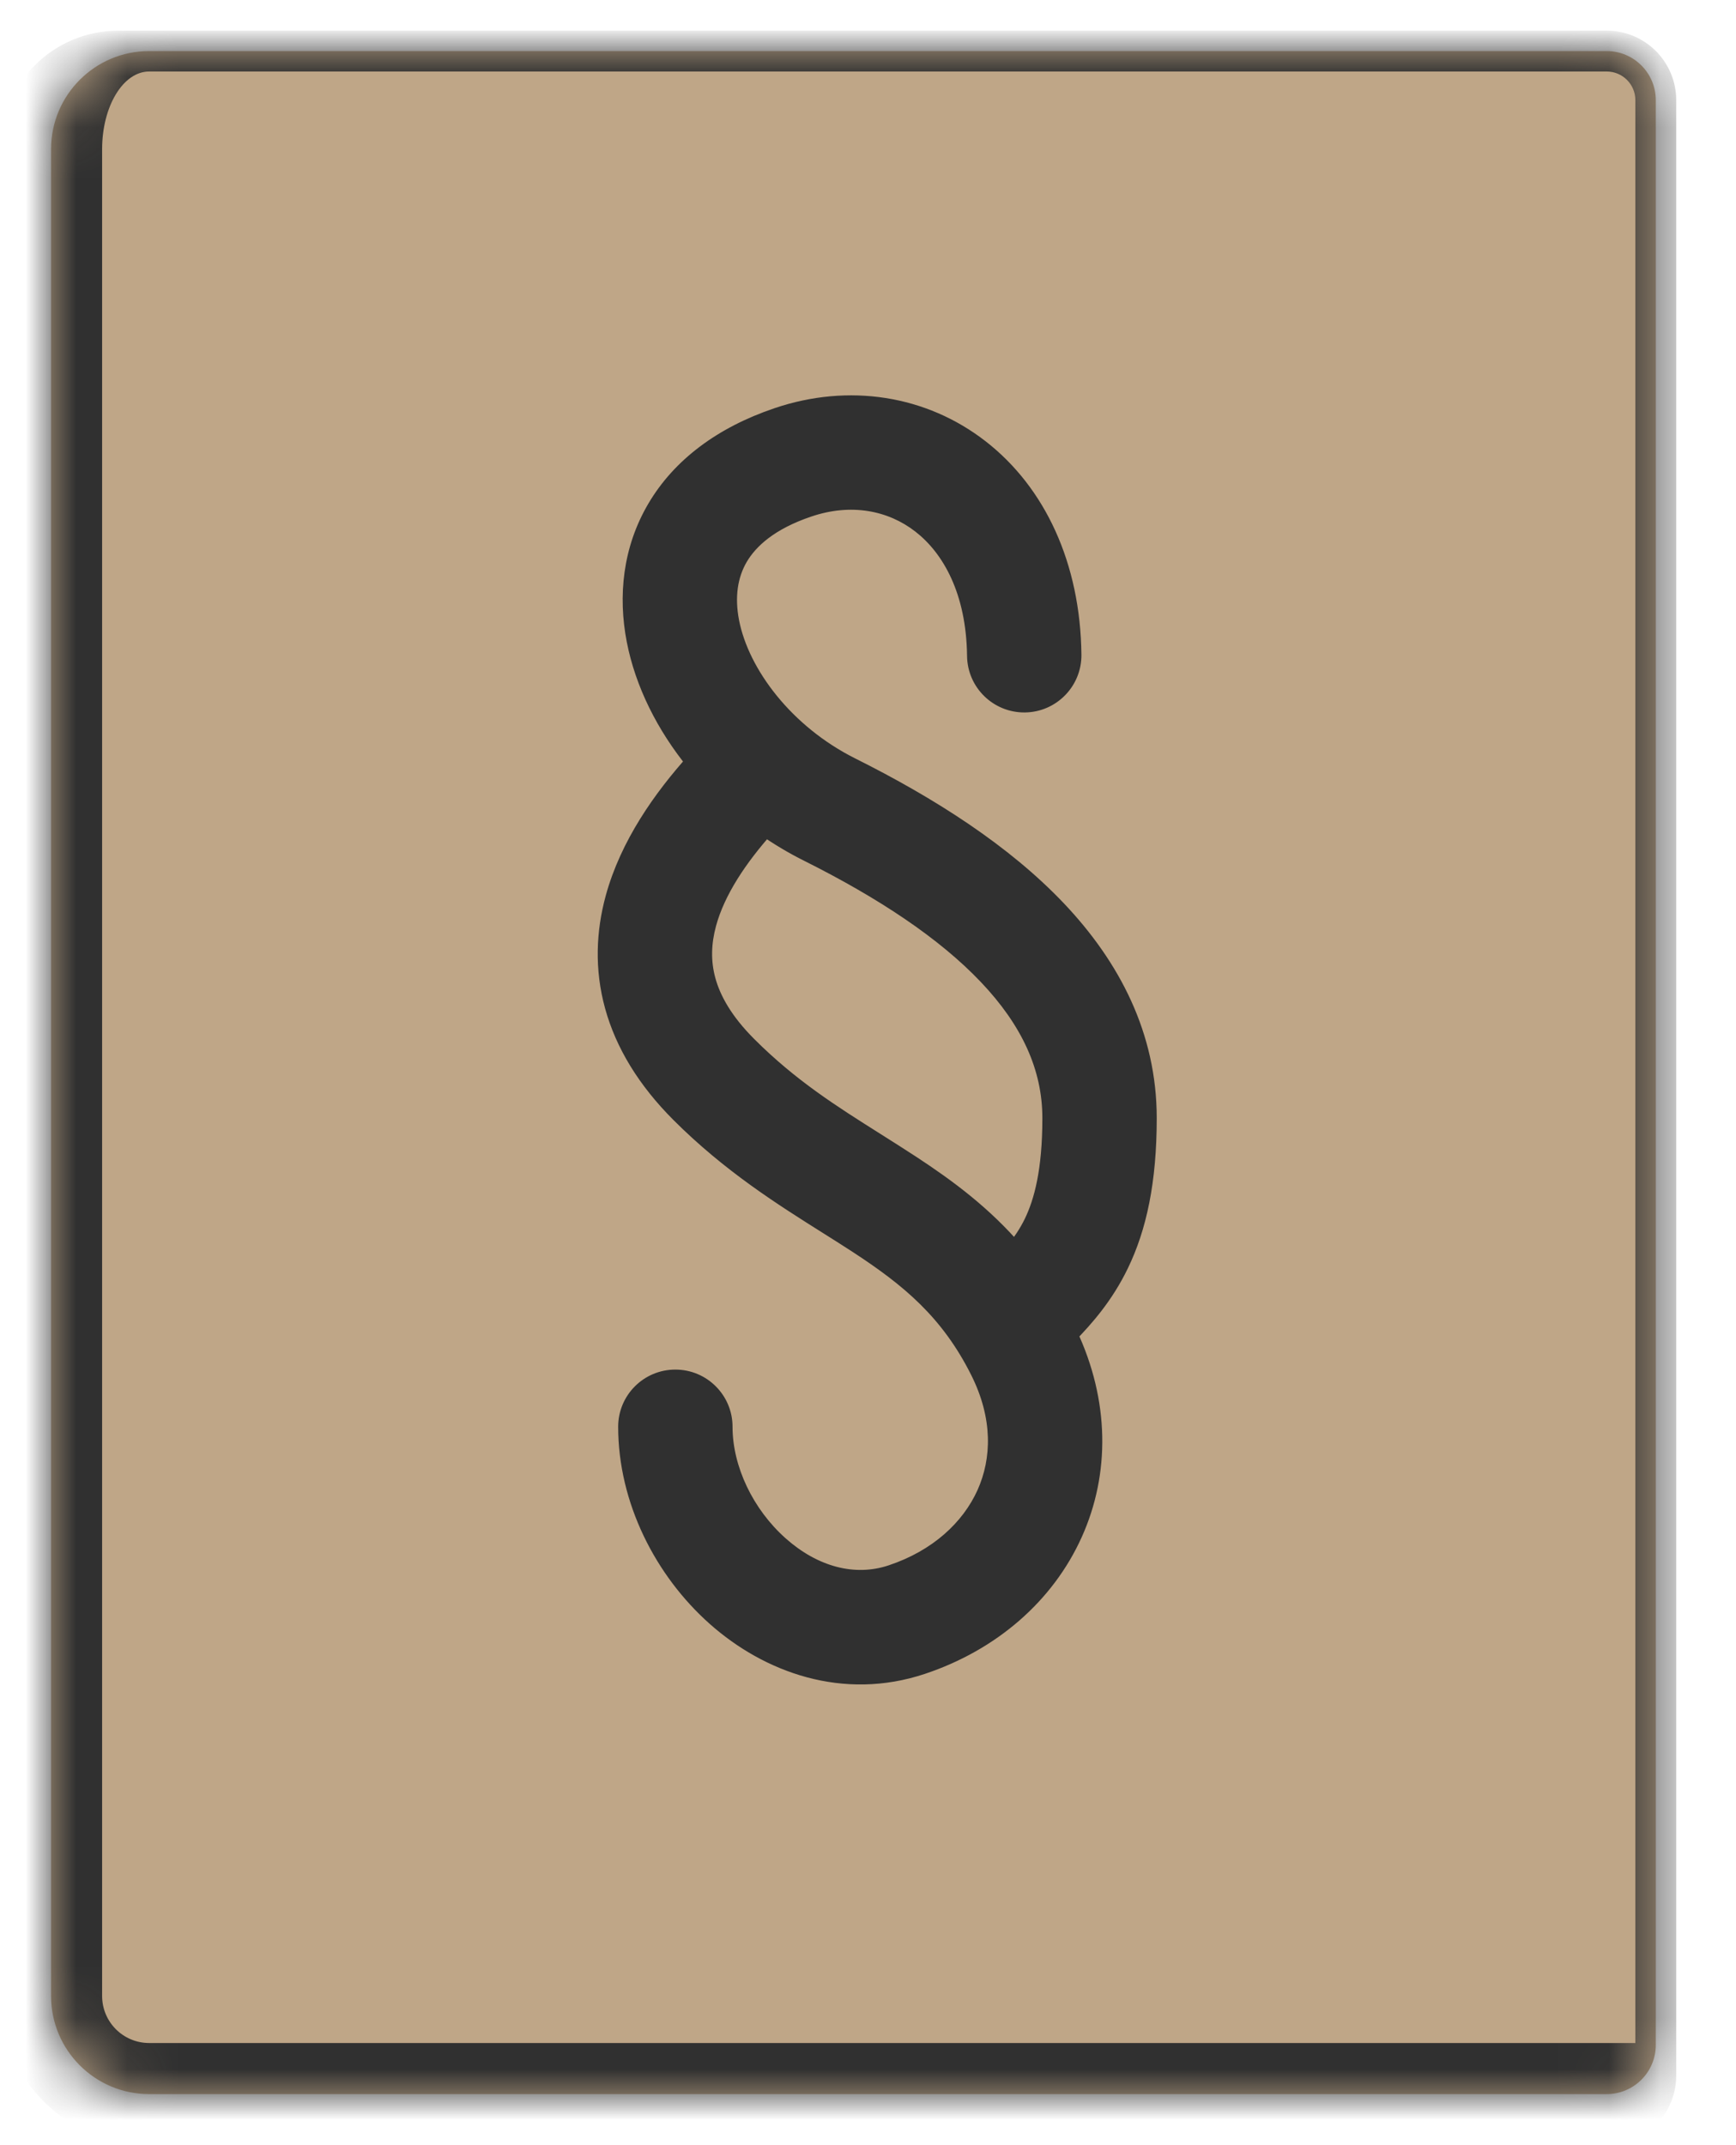 <svg width="34" height="42" viewBox="0 0 34 42" fill="none" xmlns="http://www.w3.org/2000/svg">
<mask id="path-1-inside-1_1172_210" fill="white">
<path d="M1 2.921C1 1.86 1.86 1 2.921 1H31.468C31.998 1 32.429 1.43 32.429 1.961V40.039C32.429 40.57 31.998 41 31.468 41H2.921C1.86 41 1 40.14 1 39.079V2.921Z"/>
</mask>
<path d="M1 2.921C1 1.86 1.86 1 2.921 1H31.468C31.998 1 32.429 1.43 32.429 1.961V40.039C32.429 40.57 31.998 41 31.468 41H2.921C1.86 41 1 40.14 1 39.079V2.921Z" fill="#BFA687"/>
<path d="M0 2.921C0 1.639 1.039 0.6 2.321 0.6H31.468C32.219 0.6 32.829 1.209 32.829 1.961H32.029C32.029 1.651 31.778 1.4 31.468 1.4H2.921C2.412 1.4 2 2.081 2 2.921L0 2.921ZM32.829 40.639C32.829 41.391 32.219 42 31.468 42H2.921C1.308 42 0 40.692 0 39.079H2C2 39.588 2.412 40 2.921 40H31.468C31.778 40 32.029 40 32.029 40L32.829 40.639ZM2.921 42C1.308 42 0 40.692 0 39.079V2.921C0 1.639 1.039 0.6 2.321 0.6L2.921 1.4C2.412 1.4 2 2.081 2 2.921V39.079C2 39.588 2.412 40 2.921 40V42ZM31.468 0.6C32.219 0.6 32.829 1.209 32.829 1.961V40.639C32.829 41.391 32.219 42 31.468 42V40C31.778 40 32.029 40 32.029 40V1.961C32.029 1.651 31.778 1.4 31.468 1.4V0.6Z" fill="#303030" mask="url(#path-1-inside-1_1172_210)"/>
<path fill-rule="evenodd" clip-rule="evenodd" d="M20.98 12.818C20.959 11.075 20.288 9.659 19.182 8.799C18.075 7.938 16.626 7.71 15.233 8.182C14.151 8.548 13.347 9.155 12.871 9.961C12.396 10.765 12.306 11.671 12.472 12.527C12.635 13.371 13.048 14.196 13.638 14.917C12.984 15.644 12.339 16.554 12.056 17.591C11.877 18.247 11.842 18.959 12.045 19.695C12.248 20.428 12.673 21.129 13.332 21.788C14.316 22.772 15.345 23.419 16.222 23.97L16.222 23.97C16.433 24.103 16.636 24.23 16.826 24.355C17.82 25.007 18.61 25.653 19.201 26.835C19.652 27.736 19.632 28.579 19.327 29.256C19.018 29.943 18.381 30.534 17.468 30.838C16.721 31.087 15.922 30.862 15.254 30.268C14.577 29.666 14.147 28.774 14.147 27.934C14.147 27.427 13.735 27.015 13.227 27.015C12.719 27.015 12.307 27.427 12.307 27.934C12.307 29.361 13.01 30.735 14.032 31.643C15.063 32.56 16.53 33.09 18.049 32.584C19.401 32.133 20.464 31.213 21.005 30.011C21.535 28.834 21.53 27.456 20.902 26.126C21.24 25.779 21.617 25.35 21.909 24.748C22.259 24.024 22.455 23.123 22.455 21.892C22.455 20.292 21.752 18.943 20.692 17.825C19.643 16.72 18.215 15.805 16.659 15.027C15.362 14.379 14.478 13.208 14.278 12.178C14.182 11.68 14.248 11.247 14.455 10.896C14.662 10.547 15.065 10.181 15.823 9.924C16.661 9.641 17.459 9.79 18.052 10.251C18.646 10.713 19.125 11.562 19.14 12.84C19.146 13.348 19.563 13.755 20.071 13.749C20.579 13.743 20.986 13.326 20.98 12.818ZM19.869 24.529C20.02 24.349 20.146 24.166 20.253 23.946C20.451 23.537 20.615 22.927 20.615 21.892C20.615 20.881 20.184 19.964 19.357 19.091C18.517 18.206 17.302 17.406 15.836 16.673C15.541 16.525 15.257 16.355 14.988 16.167C14.444 16.776 14.008 17.426 13.831 18.075C13.727 18.458 13.715 18.831 13.818 19.204C13.922 19.58 14.158 20.012 14.633 20.487C15.456 21.31 16.273 21.826 17.132 22.367L17.133 22.368C17.363 22.513 17.597 22.66 17.835 22.816C18.543 23.281 19.246 23.8 19.869 24.529Z" fill="#303030"/>
<path d="M19.182 8.799L19.305 8.641L19.182 8.799ZM20.98 12.818L20.78 12.821L20.98 12.818ZM15.233 8.182L15.169 7.992V7.992L15.233 8.182ZM12.871 9.961L12.699 9.859L12.699 9.859L12.871 9.961ZM12.472 12.527L12.668 12.489L12.472 12.527ZM13.638 14.917L13.787 15.051L13.901 14.923L13.793 14.79L13.638 14.917ZM12.056 17.591L11.863 17.538H11.863L12.056 17.591ZM12.045 19.695L12.238 19.642L12.045 19.695ZM13.332 21.788L13.19 21.929H13.19L13.332 21.788ZM16.222 23.97L16.33 23.802L16.328 23.801L16.222 23.97ZM16.222 23.97L16.114 24.139L16.116 24.14L16.222 23.97ZM16.826 24.355L16.936 24.188H16.936L16.826 24.355ZM19.201 26.835L19.38 26.746L19.201 26.835ZM19.327 29.256L19.145 29.174L19.327 29.256ZM17.468 30.838L17.531 31.028H17.531L17.468 30.838ZM15.254 30.268L15.387 30.119L15.387 30.119L15.254 30.268ZM14.032 31.643L13.899 31.793L14.032 31.643ZM18.049 32.584L17.986 32.394H17.986L18.049 32.584ZM21.005 30.011L21.187 30.093L21.005 30.011ZM20.902 26.126L20.759 25.986L20.662 26.086L20.721 26.211L20.902 26.126ZM21.909 24.748L22.088 24.835V24.835L21.909 24.748ZM20.692 17.825L20.837 17.687L20.692 17.825ZM16.659 15.027L16.57 15.206L16.659 15.027ZM14.278 12.178L14.474 12.14L14.278 12.178ZM14.455 10.896L14.627 10.998H14.627L14.455 10.896ZM15.823 9.924L15.759 9.735V9.735L15.823 9.924ZM18.052 10.251L17.929 10.409L18.052 10.251ZM19.14 12.84L19.34 12.838L19.14 12.84ZM20.071 13.749L20.069 13.549L20.071 13.749ZM19.869 24.529L19.718 24.659L19.871 24.839L20.023 24.658L19.869 24.529ZM20.253 23.946L20.433 24.033V24.033L20.253 23.946ZM19.357 19.091L19.502 18.954L19.502 18.954L19.357 19.091ZM15.836 16.673L15.747 16.852L15.836 16.673ZM14.988 16.167L15.103 16.003L14.957 15.902L14.839 16.034L14.988 16.167ZM13.831 18.075L13.638 18.022L13.831 18.075ZM13.818 19.204L13.626 19.258L13.818 19.204ZM14.633 20.487L14.491 20.628H14.491L14.633 20.487ZM17.132 22.367L17.24 22.199L17.239 22.198L17.132 22.367ZM17.133 22.368L17.024 22.536L17.026 22.537L17.133 22.368ZM17.835 22.816L17.945 22.649L17.835 22.816ZM19.182 8.799L19.059 8.957C20.109 9.773 20.76 11.128 20.78 12.821L20.98 12.818L21.18 12.816C21.159 11.023 20.466 9.544 19.305 8.641L19.182 8.799ZM15.233 8.182L15.297 8.371C16.63 7.92 18.009 8.14 19.059 8.957L19.182 8.799L19.305 8.641C18.142 7.737 16.622 7.5 15.169 7.992L15.233 8.182ZM12.871 9.961L13.043 10.062C13.49 9.306 14.25 8.726 15.297 8.371L15.233 8.182L15.169 7.992C14.052 8.37 13.204 9.003 12.699 9.859L12.871 9.961ZM12.472 12.527L12.668 12.489C12.51 11.671 12.597 10.817 13.043 10.062L12.871 9.961L12.699 9.859C12.195 10.713 12.102 11.67 12.275 12.566L12.472 12.527ZM13.638 14.917L13.793 14.79C13.221 14.091 12.824 13.296 12.668 12.489L12.472 12.527L12.275 12.566C12.446 13.446 12.876 14.301 13.483 15.043L13.638 14.917ZM12.056 17.591L12.249 17.643C12.52 16.65 13.142 15.767 13.787 15.051L13.638 14.917L13.489 14.783C12.826 15.52 12.158 16.458 11.863 17.538L12.056 17.591ZM12.045 19.695L12.238 19.642C12.045 18.945 12.078 18.27 12.249 17.643L12.056 17.591L11.863 17.538C11.676 18.224 11.638 18.973 11.852 19.748L12.045 19.695ZM13.332 21.788L13.473 21.646C12.835 21.008 12.43 20.336 12.238 19.642L12.045 19.695L11.852 19.748C12.066 20.521 12.512 21.251 13.19 21.929L13.332 21.788ZM16.222 23.97L16.328 23.801C15.451 23.249 14.439 22.612 13.473 21.646L13.332 21.788L13.19 21.929C14.192 22.931 15.239 23.588 16.116 24.14L16.222 23.97ZM16.222 23.97L16.33 23.802L16.33 23.802L16.222 23.97L16.114 24.139L16.114 24.139L16.222 23.97ZM16.826 24.355L16.936 24.188C16.743 24.062 16.539 23.933 16.328 23.801L16.222 23.97L16.116 24.14C16.327 24.273 16.528 24.399 16.717 24.523L16.826 24.355ZM19.201 26.835L19.38 26.746C18.766 25.517 17.943 24.848 16.936 24.188L16.826 24.355L16.717 24.523C17.698 25.165 18.454 25.788 19.023 26.925L19.201 26.835ZM19.327 29.256L19.509 29.338C19.84 28.603 19.856 27.697 19.38 26.746L19.201 26.835L19.023 26.925C19.448 27.775 19.423 28.555 19.145 29.174L19.327 29.256ZM17.468 30.838L17.531 31.028C18.492 30.707 19.175 30.081 19.509 29.338L19.327 29.256L19.145 29.174C18.86 29.805 18.27 30.36 17.404 30.648L17.468 30.838ZM15.254 30.268L15.121 30.418C15.83 31.047 16.701 31.305 17.531 31.028L17.468 30.838L17.404 30.648C16.741 30.869 16.015 30.677 15.387 30.119L15.254 30.268ZM14.147 27.934H13.947C13.947 28.838 14.406 29.782 15.121 30.418L15.254 30.268L15.387 30.119C14.747 29.55 14.347 28.711 14.347 27.934H14.147ZM13.227 27.015V27.215C13.624 27.215 13.947 27.537 13.947 27.934H14.147H14.347C14.347 27.316 13.845 26.815 13.227 26.815V27.015ZM12.307 27.934H12.507C12.507 27.537 12.829 27.215 13.227 27.215V27.015V26.815C12.608 26.815 12.107 27.316 12.107 27.934H12.307ZM14.032 31.643L14.165 31.494C13.18 30.618 12.507 29.297 12.507 27.934H12.307H12.107C12.107 29.424 12.839 30.851 13.899 31.793L14.032 31.643ZM18.049 32.584L17.986 32.394C16.551 32.872 15.156 32.375 14.165 31.494L14.032 31.643L13.899 31.793C14.969 32.744 16.509 33.308 18.113 32.773L18.049 32.584ZM21.005 30.011L20.822 29.929C20.307 31.075 19.29 31.959 17.986 32.394L18.049 32.584L18.113 32.773C19.512 32.307 20.621 31.351 21.187 30.093L21.005 30.011ZM20.902 26.126L20.721 26.211C21.326 27.492 21.327 28.808 20.822 29.929L21.005 30.011L21.187 30.093C21.742 28.86 21.735 27.421 21.083 26.04L20.902 26.126ZM21.909 24.748L21.729 24.661C21.451 25.235 21.09 25.646 20.759 25.986L20.902 26.126L21.045 26.265C21.389 25.913 21.783 25.465 22.088 24.835L21.909 24.748ZM22.455 21.892H22.255C22.255 23.102 22.062 23.971 21.729 24.661L21.909 24.748L22.088 24.835C22.456 24.077 22.655 23.145 22.655 21.892H22.455ZM20.692 17.825L20.547 17.963C21.582 19.054 22.255 20.356 22.255 21.892H22.455H22.655C22.655 20.228 21.923 18.832 20.837 17.687L20.692 17.825ZM16.659 15.027L16.57 15.206C18.116 15.979 19.521 16.881 20.547 17.963L20.692 17.825L20.837 17.687C19.765 16.558 18.314 15.631 16.749 14.849L16.659 15.027ZM14.278 12.178L14.082 12.216C14.295 13.317 15.226 14.534 16.57 15.206L16.659 15.027L16.749 14.849C15.498 14.223 14.66 13.1 14.474 12.14L14.278 12.178ZM14.455 10.896L14.283 10.794C14.047 11.194 13.978 11.678 14.082 12.216L14.278 12.178L14.474 12.14C14.386 11.681 14.449 11.3 14.627 10.998L14.455 10.896ZM15.823 9.924L15.759 9.735C14.966 10.004 14.519 10.396 14.283 10.794L14.455 10.896L14.627 10.998C14.805 10.698 15.165 10.358 15.888 10.114L15.823 9.924ZM18.052 10.251L18.175 10.093C17.526 9.589 16.657 9.431 15.759 9.735L15.823 9.924L15.888 10.114C16.665 9.85 17.392 9.991 17.929 10.409L18.052 10.251ZM19.14 12.84L19.34 12.838C19.324 11.509 18.824 10.598 18.175 10.093L18.052 10.251L17.929 10.409C18.467 10.827 18.925 11.615 18.94 12.842L19.14 12.84ZM20.071 13.749L20.069 13.549C19.671 13.554 19.345 13.235 19.34 12.838L19.14 12.84L18.94 12.842C18.947 13.461 19.455 13.956 20.073 13.949L20.071 13.749ZM20.98 12.818L20.78 12.821C20.785 13.218 20.466 13.544 20.069 13.549L20.071 13.749L20.073 13.949C20.692 13.942 21.187 13.434 21.18 12.816L20.98 12.818ZM19.869 24.529L20.023 24.658C20.182 24.468 20.317 24.271 20.433 24.033L20.253 23.946L20.073 23.859C19.974 24.062 19.859 24.231 19.716 24.401L19.869 24.529ZM20.253 23.946L20.433 24.033C20.647 23.59 20.815 22.949 20.815 21.892H20.615H20.415C20.415 22.906 20.254 23.484 20.073 23.859L20.253 23.946ZM20.615 21.892H20.815C20.815 20.817 20.355 19.853 19.502 18.954L19.357 19.091L19.212 19.229C20.014 20.074 20.415 20.945 20.415 21.892H20.615ZM19.357 19.091L19.502 18.954C18.64 18.045 17.401 17.232 15.926 16.494L15.836 16.673L15.747 16.852C17.203 17.58 18.395 18.368 19.212 19.229L19.357 19.091ZM15.836 16.673L15.926 16.494C15.639 16.351 15.364 16.186 15.103 16.003L14.988 16.167L14.873 16.331C15.15 16.525 15.442 16.7 15.747 16.852L15.836 16.673ZM14.988 16.167L14.839 16.034C14.287 16.652 13.827 17.33 13.638 18.022L13.831 18.075L14.024 18.128C14.189 17.523 14.602 16.9 15.137 16.301L14.988 16.167ZM13.831 18.075L13.638 18.022C13.526 18.435 13.511 18.845 13.626 19.258L13.818 19.204L14.011 19.151C13.919 18.817 13.928 18.481 14.024 18.128L13.831 18.075ZM13.818 19.204L13.626 19.258C13.74 19.672 13.997 20.134 14.491 20.628L14.633 20.487L14.774 20.345C14.319 19.891 14.104 19.488 14.011 19.151L13.818 19.204ZM14.633 20.487L14.491 20.628C15.333 21.47 16.167 21.995 17.026 22.537L17.132 22.367L17.239 22.198C16.379 21.656 15.58 21.151 14.774 20.345L14.633 20.487ZM17.132 22.367L17.024 22.536L17.024 22.536L17.133 22.368L17.241 22.199L17.24 22.199L17.132 22.367ZM17.133 22.368L17.026 22.537C17.257 22.682 17.489 22.829 17.725 22.984L17.835 22.816L17.945 22.649C17.705 22.492 17.47 22.344 17.239 22.198L17.133 22.368ZM17.835 22.816L17.725 22.984C18.427 23.444 19.112 23.951 19.718 24.659L19.869 24.529L20.021 24.399C19.38 23.649 18.659 23.117 17.945 22.649L17.835 22.816Z" fill="#303030"/>
</svg>

